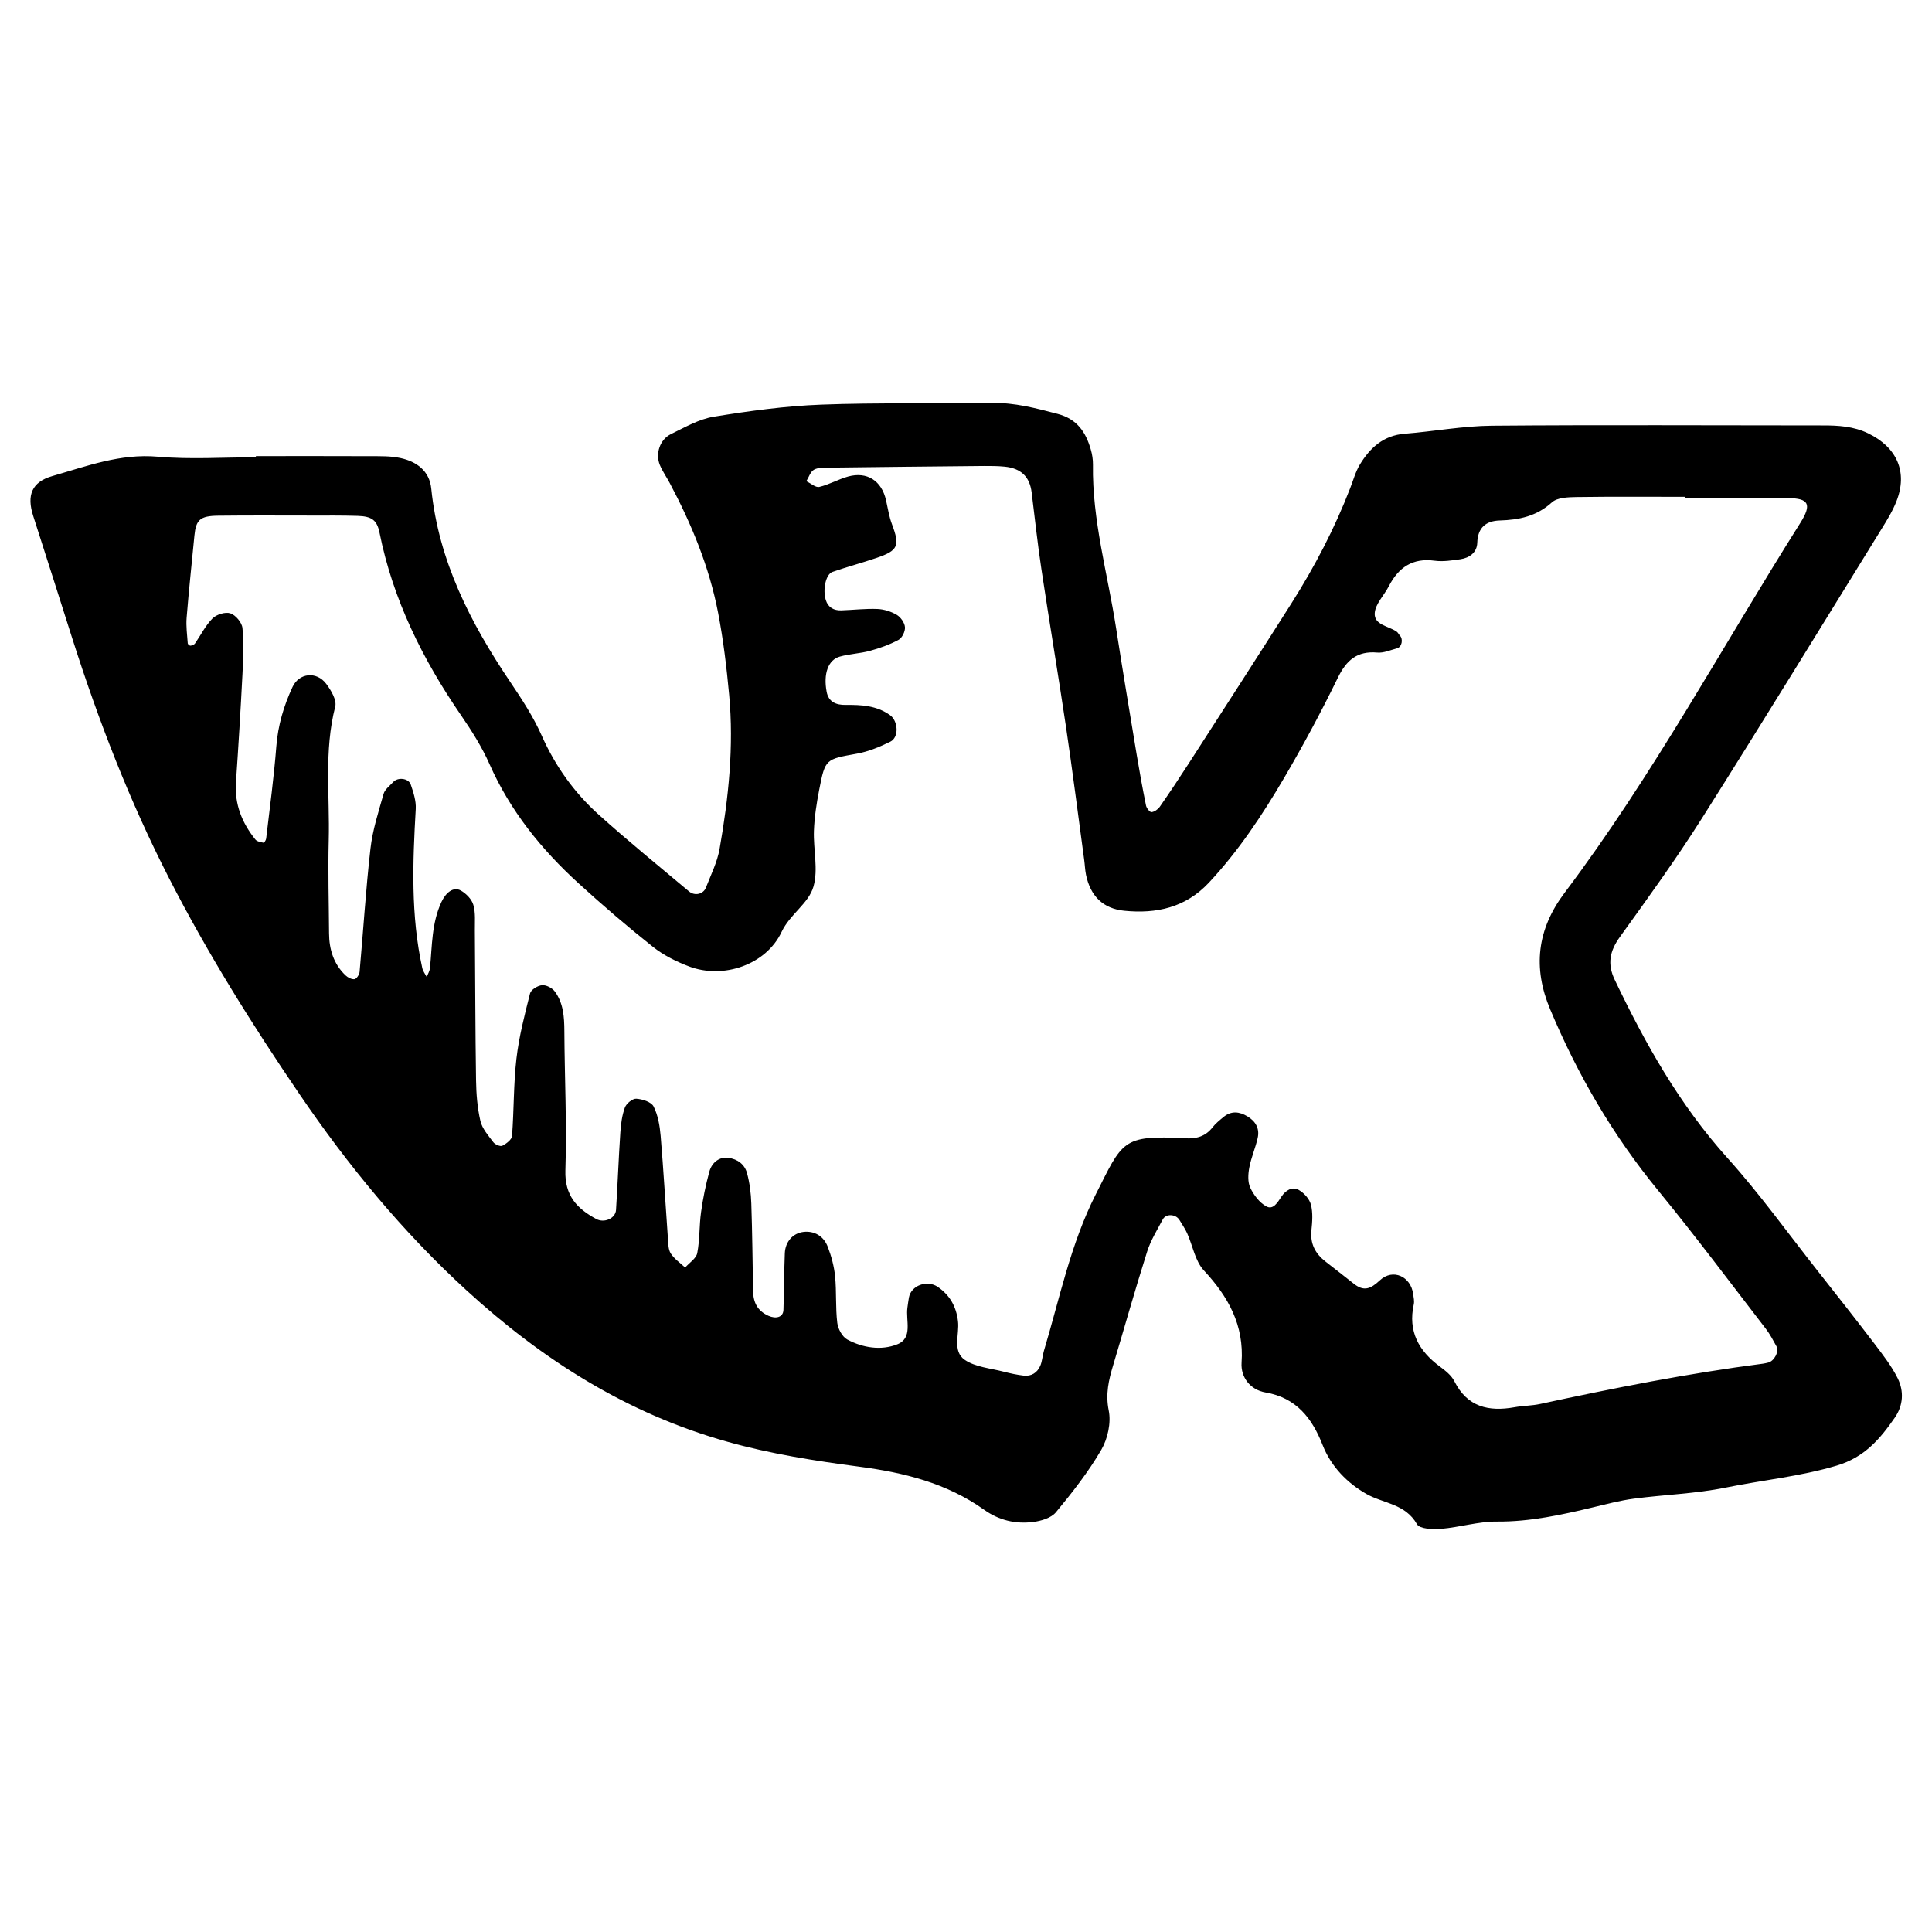 <?xml version="1.0" encoding="utf-8"?>
<!-- Generator: Adobe Illustrator 16.0.0, SVG Export Plug-In . SVG Version: 6.00 Build 0)  -->
<!DOCTYPE svg PUBLIC "-//W3C//DTD SVG 1.1//EN" "http://www.w3.org/Graphics/SVG/1.1/DTD/svg11.dtd">
<svg version="1.1" id="Layer_1" xmlns="http://www.w3.org/2000/svg" xmlns:xlink="http://www.w3.org/1999/xlink" x="0px" y="0px"
	 width="120px" height="120px" viewBox="0 0 120 120" style="enable-background:new 0 0 120 120;" xml:space="preserve">
<g id="vkontakte">
	<g>
		<path style="fill-rule:evenodd;clip-rule:evenodd;" d="M117.869,85.607c-0.377-0.756-0.908-1.441-1.422-2.119
			c-1.166-1.529-2.355-3.039-3.547-4.549c-1.854-2.35-3.604-4.793-5.602-7.012c-2.979-3.307-5.107-7.102-7.004-11.07
			c-0.473-0.99-0.311-1.785,0.322-2.664c1.75-2.428,3.508-4.857,5.105-7.385c3.771-5.962,7.453-11.98,11.162-17.98
			c0.336-0.544,0.678-1.101,0.908-1.691c0.717-1.816,0.035-3.358-1.762-4.224c-0.9-0.435-1.846-0.491-2.814-0.489
			c-6.848,0-13.697-0.041-20.545,0.017c-1.807,0.015-3.609,0.356-5.418,0.499c-1.318,0.102-2.154,0.869-2.787,1.912
			c-0.271,0.449-0.412,0.979-0.605,1.475c-0.967,2.502-2.205,4.869-3.637,7.132c-2.117,3.343-4.264,6.663-6.406,9.987
			c-0.578,0.898-1.172,1.787-1.781,2.663c-0.113,0.161-0.328,0.313-0.512,0.335c-0.104,0.01-0.309-0.246-0.342-0.406
			c-0.213-1.047-0.404-2.098-0.578-3.15c-0.436-2.631-0.877-5.26-1.285-7.894c-0.523-3.372-1.488-6.681-1.434-10.136
			c0.004-0.314-0.047-0.643-0.137-0.947c-0.312-1.075-0.846-1.885-2.062-2.205c-1.35-0.354-2.666-0.704-4.084-0.679
			c-3.532,0.063-7.067-0.028-10.594,0.106c-2.232,0.084-4.469,0.391-6.678,0.75c-0.92,0.15-1.795,0.66-2.654,1.078
			c-0.691,0.336-0.982,1.216-0.691,1.922c0.162,0.389,0.412,0.741,0.611,1.115c1.361,2.561,2.463,5.227,3.01,8.079
			c0.322,1.675,0.525,3.378,0.682,5.076c0.299,3.218-0.037,6.409-0.594,9.573c-0.145,0.827-0.541,1.613-0.85,2.408
			c-0.16,0.408-0.693,0.531-1.045,0.236c-1.883-1.58-3.791-3.131-5.617-4.775c-1.52-1.369-2.693-3.01-3.537-4.908
			c-0.516-1.163-1.227-2.252-1.941-3.312c-2.477-3.672-4.461-7.529-4.918-12.029c-0.111-1.094-0.906-1.68-1.914-1.896
			c-0.617-0.135-1.275-0.113-1.916-0.117c-2.354-0.012-4.709-0.004-7.062-0.004v0.074c-2.033,0-4.078,0.141-6.096-0.037
			c-2.328-0.206-4.412,0.589-6.549,1.203c-1.273,0.365-1.604,1.185-1.186,2.48c0.82,2.537,1.621,5.082,2.432,7.623
			c1.625,5.096,3.547,10.074,5.988,14.842c2.389,4.67,5.164,9.105,8.115,13.441c3.023,4.439,6.412,8.559,10.375,12.188
			c4.709,4.312,9.979,7.66,16.205,9.406c2.688,0.756,5.424,1.184,8.168,1.545c2.797,0.367,5.453,1.021,7.78,2.68
			c0.924,0.658,1.951,0.895,3.037,0.76c0.5-0.062,1.127-0.248,1.422-0.605c1.018-1.23,2.016-2.502,2.816-3.877
			c0.402-0.688,0.619-1.682,0.463-2.445c-0.207-1.023-0.002-1.887,0.275-2.809c0.705-2.35,1.367-4.713,2.109-7.053
			c0.221-0.703,0.625-1.348,0.973-2.006c0.199-0.373,0.814-0.338,1.039,0.041c0.164,0.271,0.346,0.537,0.477,0.824
			c0.346,0.773,0.492,1.719,1.035,2.303c1.527,1.643,2.506,3.398,2.344,5.73c-0.062,0.914,0.549,1.691,1.484,1.85
			c1.926,0.328,2.904,1.619,3.547,3.26c0.537,1.371,1.561,2.383,2.721,3.043c1.061,0.602,2.418,0.6,3.145,1.885
			c0.166,0.291,0.986,0.328,1.49,0.285c1.164-0.098,2.318-0.461,3.475-0.453c2.061,0.016,4.027-0.42,6.002-0.893
			c0.826-0.197,1.654-0.418,2.494-0.529c1.902-0.252,3.842-0.307,5.715-0.689c2.295-0.469,4.629-0.689,6.898-1.367
			c1.723-0.514,2.686-1.652,3.602-2.975C118.219,87.289,118.266,86.408,117.869,85.607z M109.826,84.633
			c-0.104,0.023-0.207,0.053-0.312,0.066c-4.658,0.602-9.262,1.514-13.85,2.504c-0.521,0.113-1.066,0.107-1.592,0.203
			c-1.611,0.287-2.936-0.01-3.742-1.619c-0.182-0.363-0.557-0.654-0.898-0.908c-1.314-0.971-1.99-2.189-1.619-3.865
			c0.043-0.201-0.01-0.426-0.039-0.637c-0.141-1.088-1.254-1.613-2.066-0.854c-0.584,0.545-0.998,0.705-1.619,0.213
			c-0.586-0.465-1.176-0.922-1.766-1.383c-0.633-0.494-0.955-1.109-0.867-1.943c0.055-0.527,0.098-1.09-0.033-1.59
			c-0.09-0.352-0.424-0.721-0.75-0.908c-0.42-0.242-0.83,0.039-1.076,0.408c-0.242,0.363-0.514,0.846-0.939,0.613
			c-0.426-0.23-0.789-0.709-1.002-1.164c-0.166-0.352-0.135-0.846-0.059-1.252c0.117-0.623,0.383-1.219,0.521-1.84
			c0.131-0.582-0.131-1.035-0.639-1.338c-0.498-0.299-1-0.357-1.477,0.035c-0.246,0.203-0.502,0.408-0.697,0.658
			c-0.441,0.562-1.004,0.709-1.693,0.67c-3.951-0.219-3.881,0.189-5.557,3.492c-1.562,3.08-2.234,6.447-3.217,9.715
			c-0.092,0.307-0.102,0.645-0.229,0.932c-0.186,0.422-0.549,0.654-1.02,0.602c-0.422-0.049-0.842-0.139-1.254-0.246
			c-0.814-0.213-1.74-0.279-2.405-0.729c-0.795-0.539-0.328-1.586-0.428-2.408c-0.109-0.908-0.504-1.613-1.256-2.129
			c-0.66-0.449-1.652-0.092-1.791,0.658c-0.039,0.209-0.062,0.42-0.094,0.631c-0.115,0.799,0.361,1.889-0.633,2.281
			c-1,0.396-2.133,0.219-3.1-0.299c-0.312-0.168-0.58-0.664-0.623-1.037c-0.115-0.953-0.041-1.928-0.135-2.883
			c-0.062-0.623-0.229-1.252-0.455-1.838c-0.266-0.695-0.863-1.006-1.516-0.926c-0.643,0.08-1.121,0.596-1.152,1.324
			c-0.047,1.174-0.045,2.35-0.086,3.525c-0.018,0.455-0.465,0.57-0.934,0.359c-0.682-0.307-0.936-0.828-0.951-1.521
			c-0.033-1.818-0.049-3.637-0.111-5.455c-0.021-0.633-0.1-1.277-0.266-1.885c-0.146-0.543-0.586-0.875-1.17-0.951
			c-0.51-0.068-1.006,0.25-1.174,0.871c-0.221,0.818-0.395,1.656-0.51,2.496c-0.119,0.846-0.076,1.717-0.238,2.551
			c-0.064,0.334-0.49,0.602-0.752,0.898c-0.305-0.285-0.668-0.531-0.891-0.871c-0.16-0.244-0.154-0.611-0.178-0.928
			c-0.154-2.129-0.273-4.26-0.453-6.387c-0.053-0.621-0.164-1.277-0.439-1.82c-0.143-0.281-0.695-0.457-1.076-0.48
			c-0.23-0.016-0.613,0.299-0.705,0.547c-0.18,0.488-0.248,1.029-0.283,1.555c-0.107,1.602-0.166,3.205-0.268,4.807
			c-0.033,0.527-0.73,0.83-1.225,0.564c-1.201-0.648-1.969-1.455-1.92-3.02c0.094-2.885-0.049-5.775-0.064-8.664
			c-0.004-0.873-0.062-1.729-0.59-2.447c-0.162-0.219-0.537-0.416-0.795-0.393c-0.271,0.023-0.688,0.279-0.746,0.51
			c-0.338,1.338-0.688,2.688-0.846,4.055c-0.184,1.59-0.15,3.205-0.273,4.803c-0.018,0.223-0.354,0.477-0.6,0.604
			c-0.123,0.062-0.449-0.072-0.557-0.213c-0.312-0.414-0.695-0.846-0.807-1.326c-0.191-0.822-0.258-1.688-0.271-2.535
			c-0.047-3.104-0.049-6.205-0.074-9.306c-0.006-0.533,0.051-1.094-0.096-1.588c-0.102-0.348-0.449-0.701-0.779-0.885
			c-0.453-0.252-0.926,0.119-1.203,0.719c-0.605,1.303-0.574,2.705-0.707,4.086c-0.018,0.193-0.133,0.377-0.203,0.564
			c-0.096-0.183-0.234-0.357-0.277-0.552c-0.721-3.27-0.596-6.574-0.406-9.885c0.029-0.499-0.145-1.028-0.311-1.514
			c-0.137-0.4-0.807-0.469-1.09-0.155c-0.213,0.235-0.516,0.454-0.596,0.732c-0.318,1.122-0.686,2.253-0.816,3.405
			c-0.291,2.545-0.445,5.105-0.676,7.658c-0.016,0.167-0.189,0.431-0.316,0.449c-0.174,0.023-0.416-0.104-0.557-0.238
			c-0.74-0.707-1.016-1.609-1.023-2.609c-0.012-1.926-0.07-3.854-0.02-5.777c0.072-2.77-0.303-5.557,0.404-8.307
			c0.104-0.402-0.26-1.014-0.559-1.412c-0.602-0.799-1.688-0.68-2.094,0.195c-0.543,1.168-0.904,2.379-1.006,3.686
			c-0.148,1.914-0.408,3.82-0.631,5.728c-0.012,0.097-0.123,0.269-0.156,0.262c-0.18-0.04-0.412-0.074-0.514-0.202
			c-0.83-1.033-1.299-2.188-1.207-3.549c0.154-2.236,0.289-4.475,0.404-6.713c0.049-0.957,0.094-1.926,0-2.874
			c-0.033-0.341-0.422-0.804-0.75-0.913c-0.311-0.104-0.863,0.068-1.111,0.317c-0.439,0.442-0.727,1.037-1.09,1.56
			c-0.053,0.074-0.182,0.121-0.281,0.133c-0.051,0.006-0.162-0.09-0.166-0.145c-0.037-0.529-0.113-1.066-0.07-1.592
			c0.137-1.703,0.32-3.401,0.484-5.104c0.096-0.979,0.35-1.221,1.473-1.234c1.926-0.023,3.852-0.01,5.777-0.009
			c0.963,0.001,1.926-0.009,2.889,0.021c0.873,0.027,1.201,0.258,1.359,1.046c0.836,4.16,2.674,7.862,5.059,11.333
			c0.664,0.965,1.301,1.975,1.773,3.041c1.281,2.898,3.215,5.291,5.523,7.398c1.5,1.368,3.043,2.693,4.633,3.955
			c0.658,0.521,1.453,0.916,2.244,1.215c2.123,0.802,4.779-0.104,5.742-2.149c0.523-1.108,1.678-1.759,1.98-2.818
			c0.305-1.069-0.016-2.306,0.027-3.464c0.031-0.85,0.164-1.703,0.326-2.539c0.375-1.938,0.4-1.896,2.344-2.249
			c0.715-0.128,1.416-0.421,2.074-0.743c0.555-0.271,0.49-1.289-0.02-1.652c-0.838-0.598-1.785-0.644-2.76-0.633
			c-0.572,0.008-1.055-0.174-1.174-0.816c-0.211-1.118,0.092-1.98,0.816-2.184c0.611-0.172,1.264-0.191,1.875-0.359
			c0.611-0.166,1.221-0.383,1.775-0.682c0.223-0.119,0.42-0.529,0.398-0.789c-0.021-0.273-0.264-0.619-0.508-0.764
			c-0.354-0.209-0.793-0.348-1.203-0.365c-0.744-0.029-1.492,0.061-2.24,0.086c-0.463,0.016-0.82-0.176-0.965-0.637
			c-0.205-0.66,0-1.605,0.412-1.75c0.906-0.316,1.838-0.562,2.746-0.873c1.344-0.457,1.453-0.758,0.951-2.09
			c-0.18-0.477-0.256-0.992-0.369-1.492c-0.271-1.207-1.176-1.797-2.355-1.471c-0.609,0.17-1.178,0.504-1.791,0.646
			c-0.229,0.053-0.531-0.229-0.803-0.355c0.152-0.246,0.252-0.587,0.473-0.713c0.254-0.143,0.617-0.125,0.934-0.129
			c3.209-0.041,6.418-0.073,9.627-0.104c0.428-0.003,0.859,0,1.283,0.042c1.021,0.103,1.555,0.627,1.676,1.595
			c0.197,1.588,0.367,3.18,0.605,4.76c0.49,3.271,1.043,6.533,1.529,9.805c0.406,2.742,0.756,5.494,1.127,8.24
			c0.045,0.316,0.053,0.643,0.117,0.955c0.273,1.314,1.057,2.098,2.375,2.23c1.994,0.199,3.803-0.191,5.256-1.744
			c1.84-1.967,3.314-4.193,4.668-6.498c1.189-2.027,2.305-4.104,3.334-6.215c0.535-1.1,1.199-1.693,2.463-1.58
			c0.396,0.035,0.816-0.157,1.223-0.264c0.299-0.08,0.396-0.566,0.174-0.795c-0.072-0.076-0.117-0.187-0.201-0.244
			c-0.502-0.35-1.412-0.41-1.359-1.152c0.041-0.572,0.584-1.102,0.873-1.664c0.602-1.168,1.475-1.773,2.848-1.587
			c0.52,0.071,1.068-0.017,1.594-0.091c0.574-0.083,1.033-0.42,1.053-1.021c0.029-0.947,0.541-1.361,1.393-1.387
			c1.209-0.035,2.293-0.262,3.242-1.124c0.334-0.303,1-0.321,1.516-0.331c2.246-0.033,4.494-0.014,6.74-0.014v0.08
			c2.141,0,4.279-0.008,6.42,0.002c1.277,0.006,1.486,0.381,0.756,1.537c-4.848,7.68-9.164,15.701-14.643,22.977
			c-1.719,2.281-1.979,4.659-0.898,7.232c1.703,4.064,3.896,7.828,6.701,11.248c2.303,2.809,4.479,5.723,6.697,8.6
			c0.258,0.334,0.453,0.717,0.66,1.088C110.52,83.941,110.199,84.545,109.826,84.633z"/>
	</g>
</g>
</svg>
